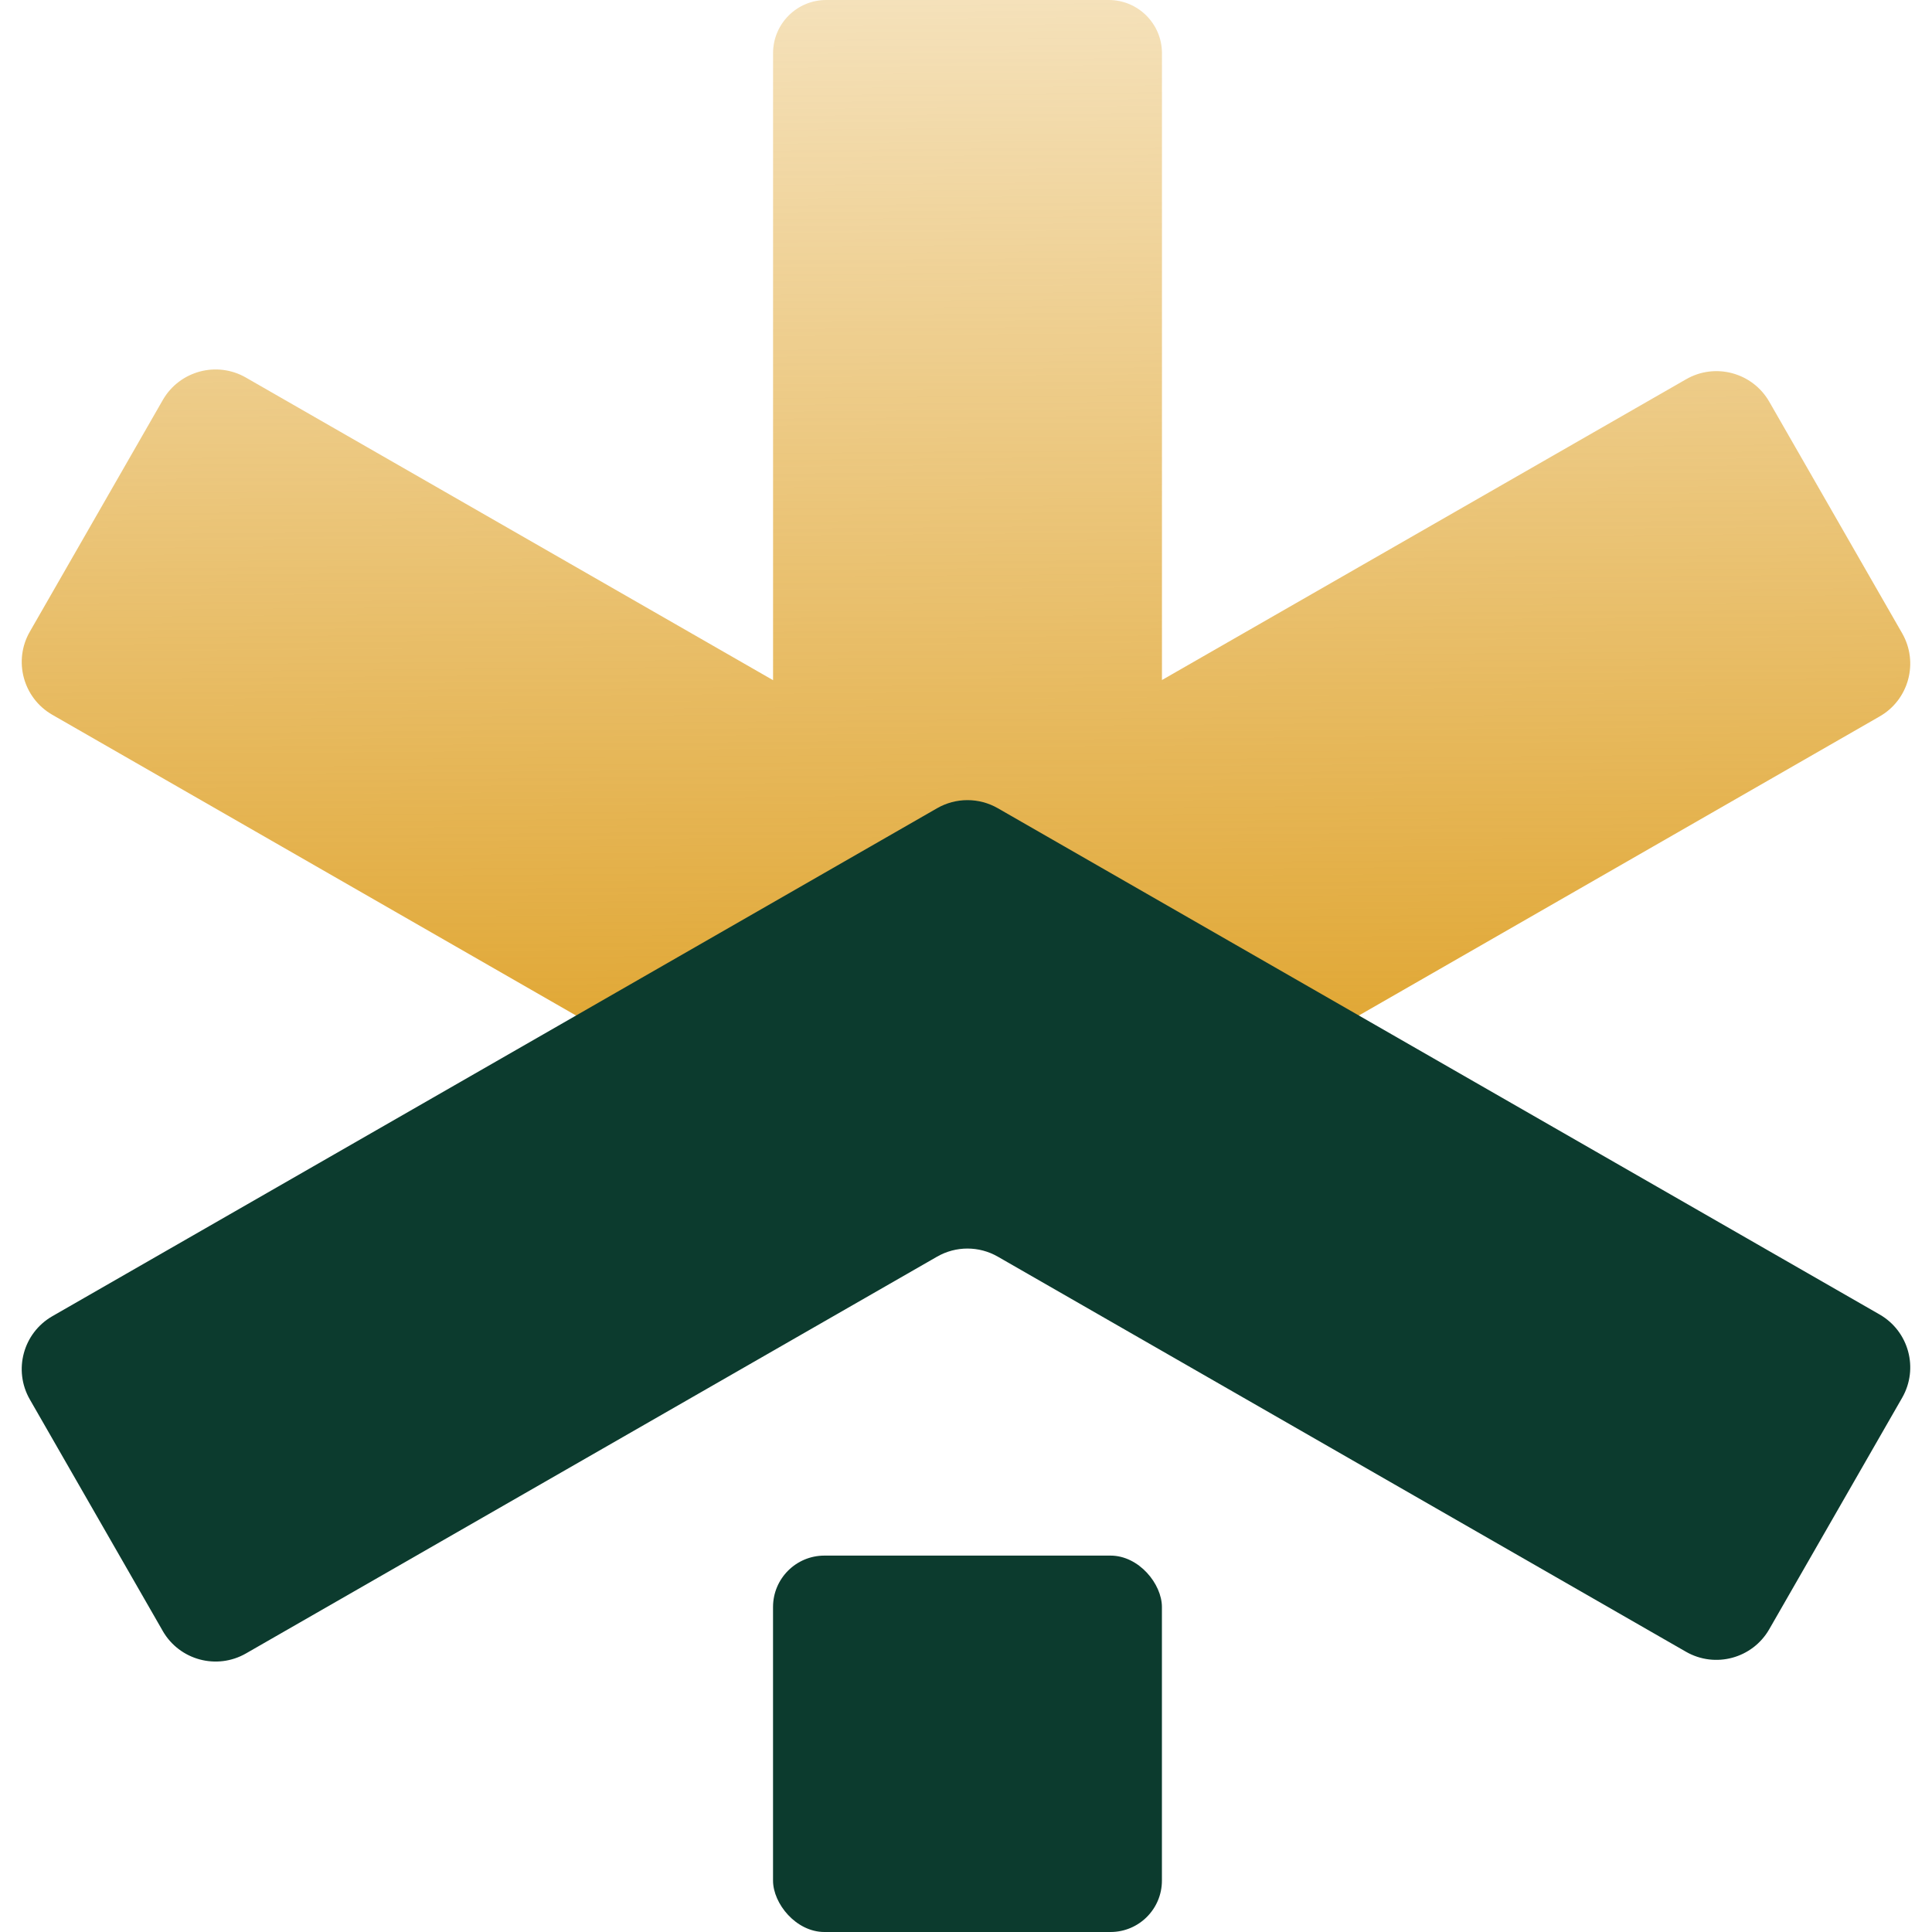 <svg xmlns="http://www.w3.org/2000/svg" xmlns:xlink="http://www.w3.org/1999/xlink" class="w-7 h-7 dark:!fill-white "
  id="Layer_1" data-name="Layer 1" viewBox="0 0 1080 1080">
  <defs>
    <style>
      .cls-1 {
        fill: url(#linear-gradient);
      }

      .dark\:cls-1:is(.dark *) {
        fill: url(#linear-gradient-dark );
      }

      .cls-1,
      .cls-2 {
        stroke-width: 0px;
      }

      .dark\:cls-2:is(.dark *) {
        fill: #fff;
      }

      .cls-2 {
        fill: #0c3b2e;
      }
    </style>
    <linearGradient id="linear-gradient" x1="535.47" y1="-163.56" x2="544.41" y2="892.09"
      gradientUnits="userSpaceOnUse">
      <stop offset=".15" stop-color="#dd9d1d" stop-opacity=".3" />
      <stop offset=".8" stop-color="#dd9d1d" />
    </linearGradient>
    <linearGradient id="linear-gradient-dark" x1="535.47" y1="-163.56" x2="544.41" y2="892.09"
      gradientUnits="userSpaceOnUse">
      <stop offset=".15" stop-color="#fff" stop-opacity=".3" />
      <stop offset=".8" stop-color="#fff" />
    </linearGradient>
  </defs>
  <path class="cls-1 dark:cls-1"
    d="M1050.7,400.51l-492.9,283.05c-10.51,6.01-23.41,6.01-33.99,0L29.25,399.57c-16.3-9.35-21.96-30.22-12.54-46.52l74.28-129.42c9.35-16.3,30.22-21.96,46.52-12.54l294.64,169.13V29.71C432.15,13.33,445.41,0,461.86,0h157.97C636.21,0,649.54,13.33,649.54,29.71v350.44l292.97-168.12c16.3-9.42,37.17-3.77,46.52,12.54l74.28,129.42c9.35,16.3,3.77,37.17-12.61,46.52Z" />
  <path class="cls-2 dark:cls-2"
    d="M90.97,911.7l-74.29-129.39c-9.38-16.33-3.74-37.17,12.59-46.55l494.57-283.95c10.51-6.04,23.44-6.04,33.96,0l492.92,283c16.33,9.38,21.97,30.22,12.59,46.55l-74.29,129.39c-9.38,16.33-30.22,21.97-46.55,12.59l-384.68-220.86c-10.51-6.04-23.44-6.04-33.96,0l-386.33,221.8c-16.33,9.38-37.17,3.74-46.55-12.59Z" />
  <rect class="cls-2 dark:cls-2" x="432.13" y="869.59" width="217.39" height="210.41" rx="28.73" ry="28.73" />
</svg>